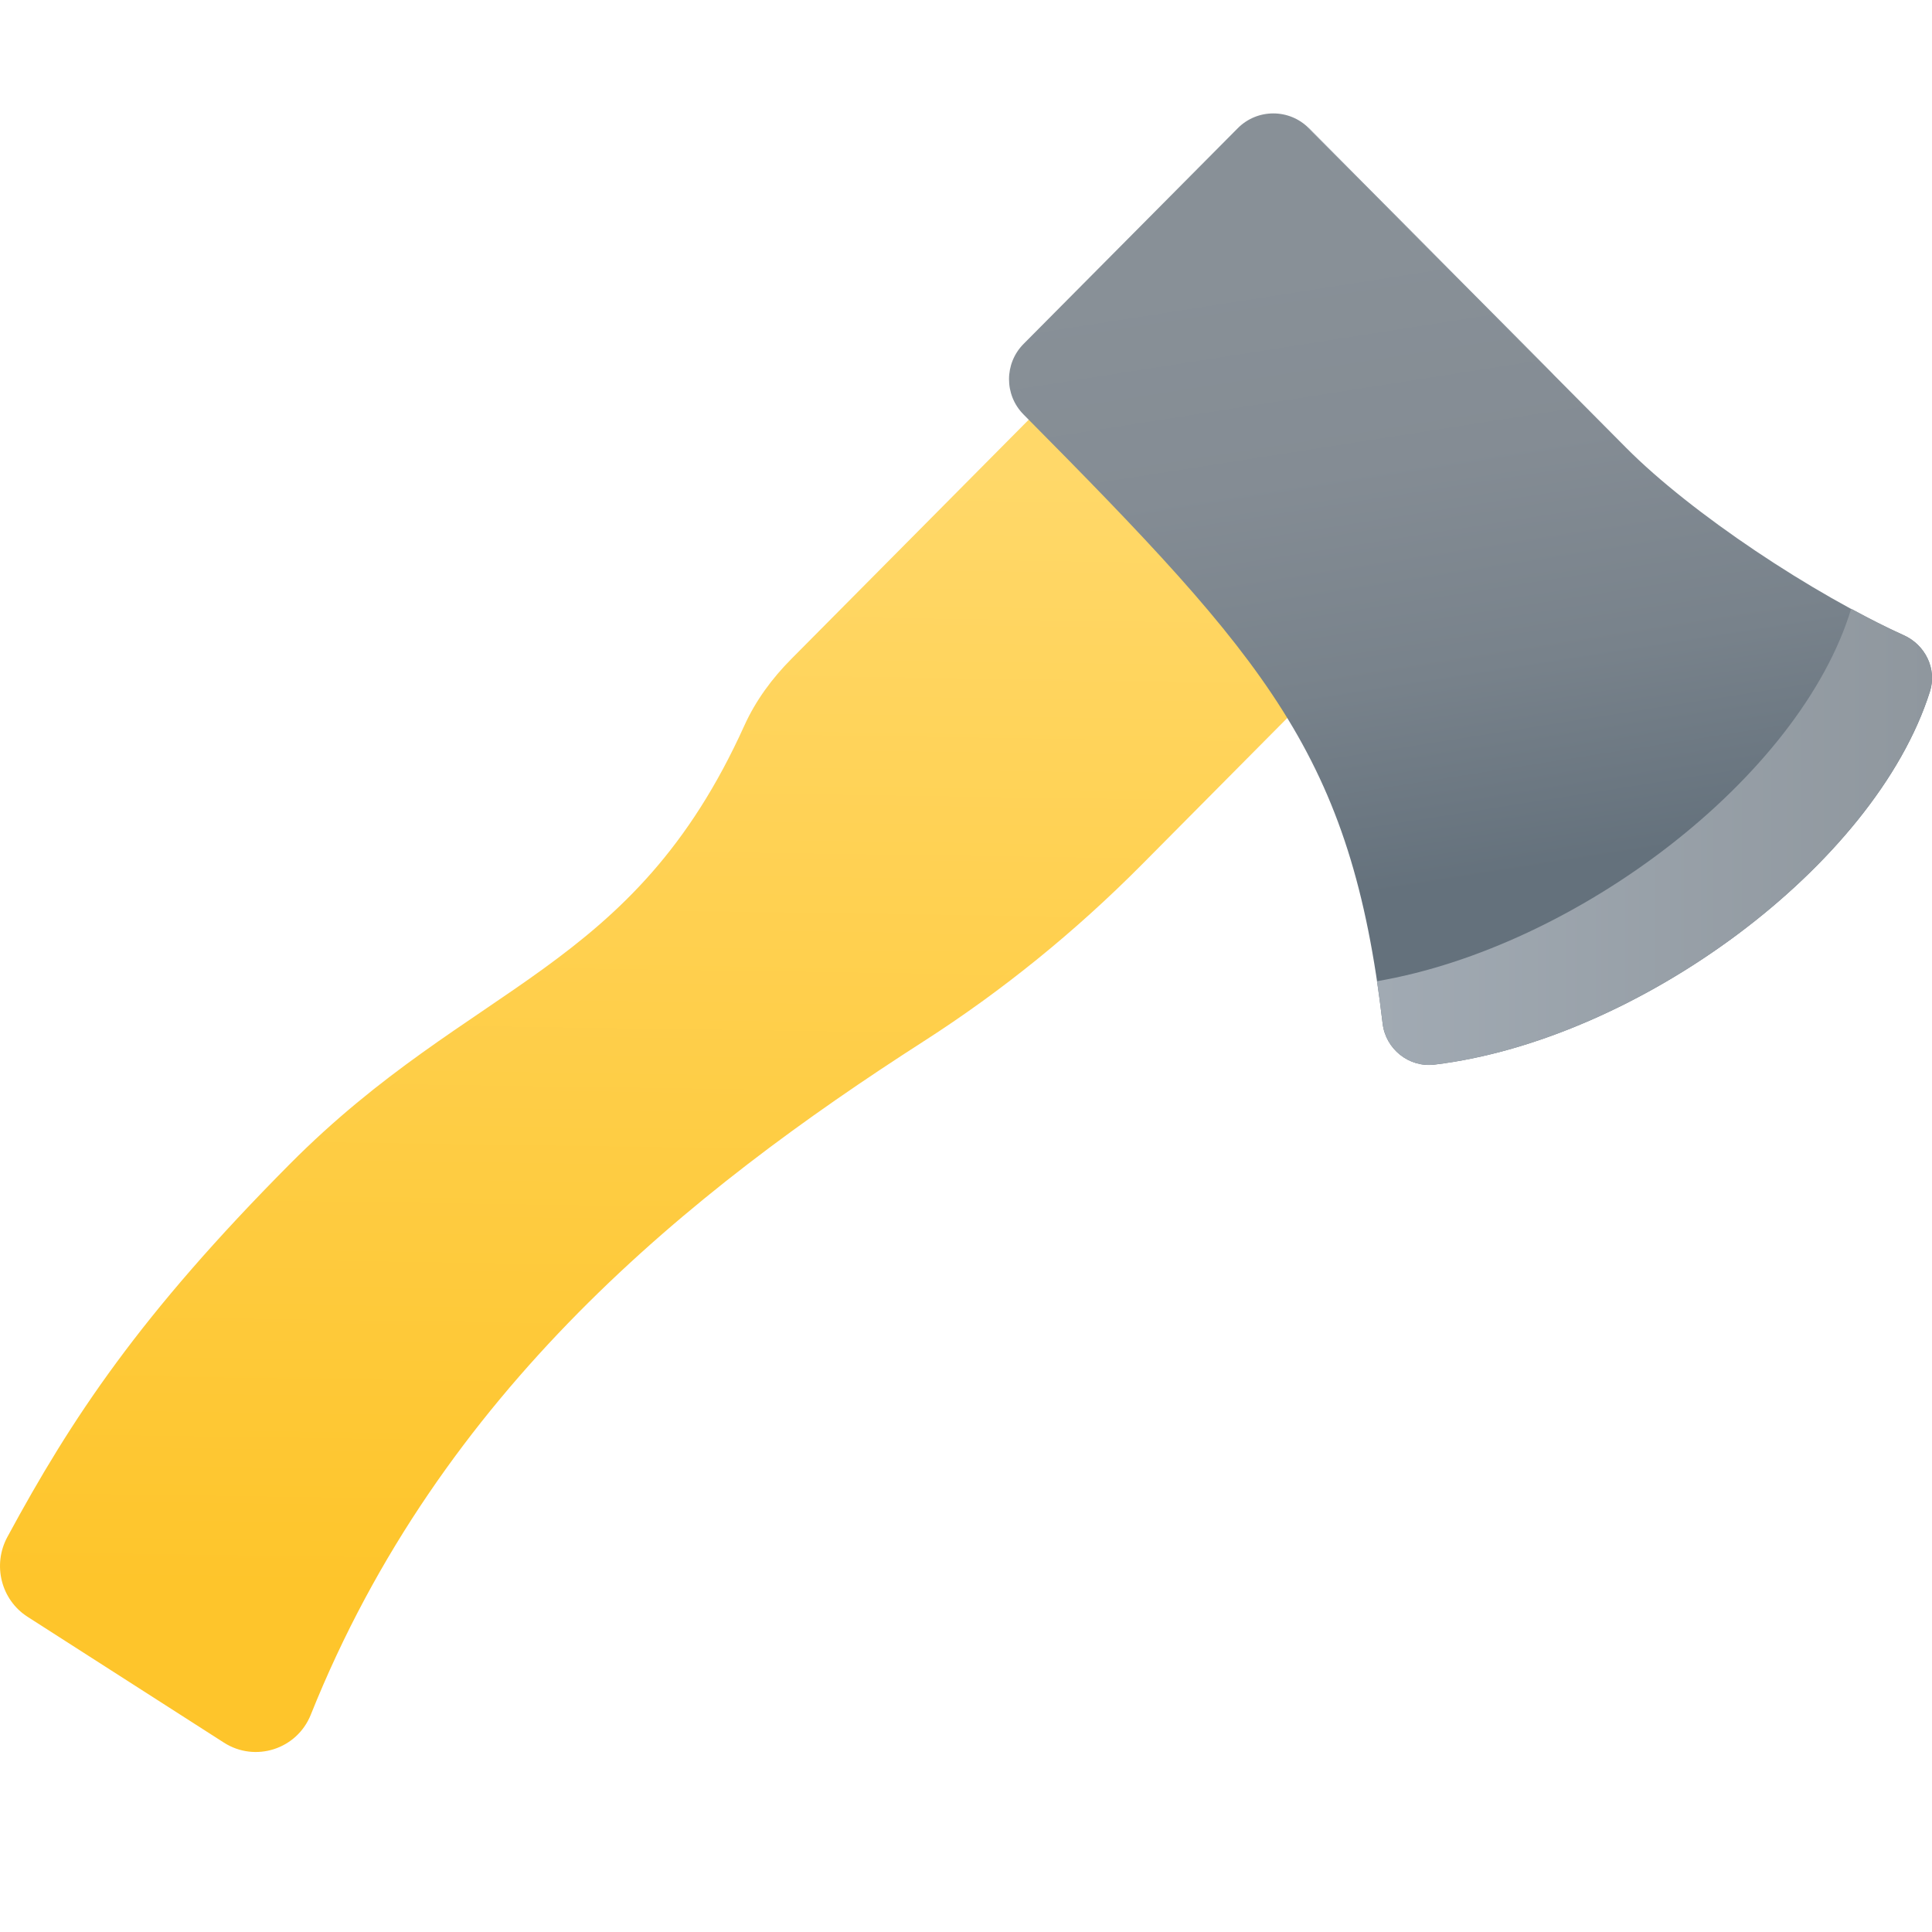 <svg xmlns="http://www.w3.org/2000/svg" viewBox="0 0 48 48"><linearGradient id="2fp6~G8ZiVb79yh6aTr62a" x1="19.309" x2="18.899" y1="11.78" y2="39.703" gradientTransform="translate(-.354 -.146)" gradientUnits="userSpaceOnUse"><stop offset="0" stop-color="#ffd869"/><stop offset="1" stop-color="#fec52b"/></linearGradient><path fill="url(#2fp6~G8ZiVb79yh6aTr62a)" d="M37.076,10.596L32.28,5.765c-0.578-0.583-1.516-0.583-2.095,0L19.662,16.37 c-0.478,0.481-0.886,1.033-1.167,1.653c-2.776,6.143-6.762,6.333-11.301,10.904c-3.715,3.742-5.409,6.296-7.011,9.259 c-0.374,0.692-0.158,1.56,0.502,1.983l4.878,3.126c0.777,0.498,1.815,0.166,2.159-0.695c3.223-8.045,9.415-12.998,15.231-16.732 c1.96-1.258,3.771-2.731,5.414-4.386l8.709-8.777C37.654,12.123,37.654,11.179,37.076,10.596z"/><linearGradient id="2fp6~G8ZiVb79yh6aTr62b" x1="35.783" x2="38.226" y1="6.245" y2="21.81" gradientTransform="translate(-.354 -.146)" gradientUnits="userSpaceOnUse"><stop offset="0" stop-color="#889097"/><stop offset=".331" stop-color="#848c94"/><stop offset=".669" stop-color="#78828b"/><stop offset="1" stop-color="#64717c"/></linearGradient><path fill="url(#2fp6~G8ZiVb79yh6aTr62b)" d="M34.351,25.427c-0.775-6.652-2.862-9.014-8.922-15.13c-0.481-0.485-0.48-1.268,0.002-1.753 l5.32-5.358c0.487-0.491,1.281-0.491,1.768,0l7.884,7.941c1.617,1.629,4.652,3.644,6.895,4.654 c0.537,0.242,0.829,0.837,0.652,1.398c-1.369,4.33-7.263,8.663-12.313,9.271C35.001,26.526,34.425,26.06,34.351,25.427z"/><linearGradient id="2fp6~G8ZiVb79yh6aTr62c" x1="32.829" x2="38.959" y1="6.383" y2="6.383" gradientTransform="translate(-.354 -.146)" gradientUnits="userSpaceOnUse"><stop offset="0" stop-color="#a1aab3"/><stop offset="1" stop-color="#8f979e"/></linearGradient><path fill="url(#2fp6~G8ZiVb79yh6aTr62c)" d="M38.424,9.148c0.054,0.055,0.124,0.113,0.181,0.168l-6.087-6.131 c-0.012-0.013-0.029-0.016-0.042-0.028L38.424,9.148z"/><linearGradient id="2fp6~G8ZiVb79yh6aTr62d" x1="34.563" x2="48.354" y1="20.937" y2="20.937" gradientTransform="translate(-.354 -.146)" gradientUnits="userSpaceOnUse"><stop offset="0" stop-color="#a1aab3"/><stop offset="1" stop-color="#8f979e"/></linearGradient><path fill="url(#2fp6~G8ZiVb79yh6aTr62d)" d="M47.296,15.781c-0.411-0.185-0.853-0.413-1.304-0.657 c-1.275,4.199-6.832,8.408-11.782,9.254c0.051,0.339,0.099,0.685,0.141,1.049c0.074,0.634,0.65,1.1,1.284,1.024 c5.051-0.608,10.945-4.941,12.313-9.271C48.126,16.618,47.833,16.022,47.296,15.781z"/></svg>